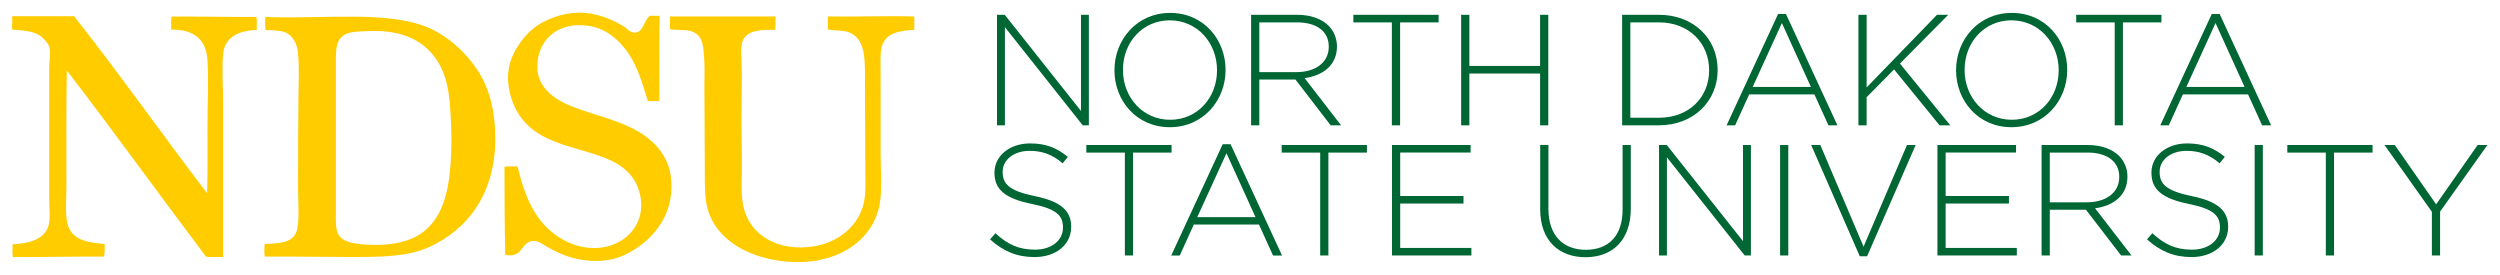 <?xml version="1.0" encoding="UTF-8" standalone="no"?>
<svg xmlns:rdf="http://www.w3.org/1999/02/22-rdf-syntax-ns#" xmlns="http://www.w3.org/2000/svg" xml:space="preserve" height="21.754" viewBox="0 0 198.01 21.754" width="198.01" version="1.1" xmlns:cc="http://creativecommons.org/ns#" xmlns:dc="http://purl.org/dc/elements/1.1/"><g transform="matrix(1.25 0 0 -1.25 -98.08 31.632)"><g transform="translate(.199)"><path d="m45.4 1.008c-1.098 0.038-2.26 0.476-3.027 0.969-0.949 0.612-1.872 1.815-2.211 2.967-0.394 1.336-0.053 2.681 0.395 3.603 0.476 0.986 1.231 1.708 2.148 2.211 2.771 1.522 6.688 1.233 7.66 4.359 0.786 2.526-1.167 4.725-3.936 4.512-0.929-0.071-1.718-0.423-2.272-0.758-1.956-1.186-2.791-3.125-3.422-5.691-0.334 0.018-0.744-0.039-1.029 0.029-0.001 2.342 0.013 4.672 0.062 6.965 1.419 0.327 1.231-1.051 2.209-1.092 0.435-0.016 0.793 0.287 1.09 0.455 1.024 0.579 2.01 1.032 3.512 1.121 0.998 0.059 1.859-0.116 2.543-0.424 1.926-0.866 3.802-2.725 3.815-5.451 0.008-1.907-0.866-3.141-2.149-4.056-1.192-0.851-2.776-1.306-4.359-1.815-1.602-0.514-3.093-1.063-3.815-2.363-0.119-0.214-0.251-0.615-0.273-0.816-0.239-2.198 1.173-3.597 2.938-3.725 1.935-0.138 3.116 0.773 3.996 1.877 0.894 1.122 1.331 2.627 1.785 4.117h0.91c0.018-2.001-0.024-4.518 0.027-6.752h-0.785c-0.441 0.336-0.501 1.294-1.151 1.334-0.423 0.026-0.665-0.357-0.939-0.516-0.989-0.571-2.186-1.114-3.723-1.061zm-44.627 0.273c-0.038 0.013-0.063 0.038-0.062 0.09 0.039 0.299-0.017 0.556 0 0.971 0.746 0.069 1.643 0.089 2.213 0.484 0.264 0.182 0.696 0.642 0.756 0.967 0.082 0.44-0.031 1.098-0.031 1.695v10.355c0 0.598 0.072 1.202 0 1.756-0.176 1.339-1.558 1.683-2.906 1.756 0.019 0.325-0.037 0.725 0.031 1 2.493 0.021 4.709-0.051 7.205-0.031 0.088-0.265 0.055-0.651 0.061-0.998-1.259-0.113-2.246-0.264-2.754-1.121-0.45-0.759-0.273-2.174-0.273-3.451 0-3.007-0.018-6.615 0.031-9.174 3.731 4.856 7.329 9.847 11.02 14.744 0.398 0.068 0.916 0.012 1.363 0.031v-12.08c0-1.393-0.121-2.795 0-4.027 0.131-1.345 1.276-1.832 2.662-1.877-0.018-0.333 0.039-0.746-0.029-1.029-2.263 0.012-4.446-0.052-6.721-0.029-0.068 0.285-0.013 0.694-0.031 1.029 1.816-0.011 2.776 0.777 2.877 2.451 0.094 1.561 0 3.435 0 5.268 0 1.859 0.024 3.694-0.031 5.238-3.549-4.635-6.923-9.445-10.536-14.017-1.521 0.006-3.289-0.002-4.844 0zm68.059 0.01c-1.164 0.014-2.358 0.031-3.512 0.014v1.031c0.731 0.116 1.354 0.044 1.848 0.301 1.195 0.621 1.09 2.298 1.09 3.996 0 2.048 0.031 4.316 0.031 6.568 0 1.133 0.093 2.279-0.213 3.213-0.534 1.629-1.997 2.777-3.814 3.086-2.922 0.494-5.331-0.928-5.693-3.481-0.146-1.035-0.042-2.094-0.061-3.24-0.016-0.99-0.024-2.128-0.029-3.24-0.007-1.363 0.061-3.257 0-4.844-0.018-0.483-0.07-1.075 0.09-1.453 0.349-0.821 1.33-0.903 2.574-0.877 0.031-0.407 0.025-0.584 0.031-1.06h-8.357c-0.007 0.391-0.005 0.605 0 1 0.618 0.121 1.206-0 1.727 0.182 0.934 0.325 0.942 1.309 0.998 2.512 0.028 0.601 0 1.18 0 1.727 0 2.386 0.031 4.504 0.031 6.812 0 1.159-0.014 2.287 0.273 3.178 0.668 2.076 2.68 3.343 4.936 3.814 4.243 0.889 7.826-0.871 8.596-4.115 0.283-1.192 0.121-2.822 0.121-4.269 0.001-2.178 0-4.372 0-6.57 0-0.709-0.059-1.519 0.152-2.061 0.345-0.884 1.302-1.093 2.514-1.148-0.013-0.357 0.018-0.793 0-1.06-1.032-0.037-2.168-0.027-3.332-0.014zm-40.996 0.029c-2.267-0.021-4.708 0.117-7.019 0.021-0.042 0.007-0.034 0.065-0.061 0.09 0.007 0.316-0.023 0.67 0.029 0.939 0.328 0.023 1.038 0.019 1.453 0.152 0.657 0.211 1.05 0.89 1.121 1.695 0.104 1.192 0.04 2.364 0.029 3.51-0.019 2.112-0.029 4.8-0.029 7.086 0 1.193 0.136 2.743-0.121 3.512-0.316 0.944-1.395 0.939-2.514 1-0.049 0.266-0.049 0.733 0 0.998 2.301-0.016 4.527 0.031 6.844 0.031 2.393 0 4.474-0.012 6.176-0.787 3.078-1.402 5.236-4.253 5.236-8.598 0-2.251-0.498-4.052-1.453-5.482-0.911-1.362-2.21-2.553-3.723-3.238-1.61-0.729-3.702-0.909-5.969-0.93zm1.062 1.143c2.85-0.136 4.613 0.855 5.602 2.543 0.511 0.871 0.763 1.854 0.879 3.209 0.202 2.357 0.222 5.488-0.395 7.508-0.311 1.016-0.799 1.875-1.543 2.512-1.113 0.953-2.882 1.293-4.904 1.121-0.879-0.074-1.717-0.198-2.029-0.879-0.19-0.414-0.152-1.114-0.152-1.785v-11.625c0-0.632-0.016-1.346 0.182-1.758 0.411-0.85 1.288-0.794 2.361-0.846z" fill-rule="evenodd" transform="matrix(.8 0 0 -.8 78.464 25.305)" fill="#fc0"/><path d="m92.432 1.022c-2.651 0-4.412 2.139-4.412 4.527v0.023c0 2.389 1.736 4.502 4.387 4.502s4.414-2.138 4.414-4.525c0.013-0.013 0.013-0.012 0-0.025 0-2.388-1.738-4.502-4.389-4.502zm66.662 0c-2.65 0-4.414 2.139-4.414 4.527v0.023c0 2.389 1.739 4.502 4.389 4.502 2.651 0 4.414-2.138 4.414-4.525 0.013-0.013 0.013-0.012 0-0.025 0-2.388-1.738-4.502-4.389-4.502zm-18.512 0.088-4.076 8.815h0.676l1.113-2.451h5.164l1.111 2.451h0.713l-4.076-8.815h-0.625zm34.35 0-4.076 8.815h0.674l1.115-2.451h5.162l1.113 2.451h0.713l-4.076-8.815h-0.625zm-96.213 0.062v8.752h0.625v-7.775l6.164 7.775h0.486v-8.752h-0.625v7.615l-6.037-7.615h-0.613zm20.125 0v8.752h0.65v-3.627h2.863l2.787 3.627h0.826l-2.889-3.738c1.475-0.201 2.562-1.038 2.562-2.5v-0.025c0-0.625-0.25-1.212-0.662-1.625-0.526-0.526-1.387-0.863-2.463-0.863h-3.676zm8.1 0v0.6h3.049v8.152h0.652v-8.152h3.051v-0.6h-6.752zm8.537 0v8.752h0.65v-4.102h5.602v4.102h0.65v-8.752h-0.65v4.051h-5.602v-4.051h-0.65zm12.75 0v8.752h2.914c2.751 0 4.65-1.912 4.65-4.375v-0.025c0-2.462-1.899-4.352-4.65-4.352h-2.914zm18.715 0v8.752h0.65v-2.225l2.174-2.201 3.602 4.426h0.85l-3.988-4.889 3.826-3.863h-0.889l-5.574 5.752v-5.752h-0.65zm17.248 0v0.6h3.051v8.152h0.65v-8.152h3.051v-0.6h-6.752zm-71.787 0.438c2.163 0 3.738 1.776 3.738 3.939v0.023c0 2.163-1.55 3.914-3.713 3.914s-3.738-1.774-3.738-3.938v-0.025c0-2.163 1.55-3.914 3.713-3.914zm66.662 0c2.163 0 3.738 1.776 3.738 3.939v0.023c0 2.163-1.55 3.914-3.713 3.914-2.163 0-3.738-1.774-3.738-3.938v-0.025c0-2.163 1.55-3.914 3.713-3.914zm-59.574 0.162h2.988c1.587 0 2.512 0.738 2.512 1.914v0.025c0 1.262-1.086 2-2.549 2h-2.951v-3.939zm29.387 0h2.264c2.439 0 3.975 1.702 3.975 3.777v0.023c0 2.089-1.536 3.752-3.975 3.752h-2.264v-7.553zm12.002 0.051 2.301 5.064h-4.613l2.312-5.064zm34.348 0 2.301 5.064h-4.613l2.312-5.064zm-93.9 9.537c-1.626 0-2.814 1.001-2.814 2.301v0.025c0 1.325 0.851 2.038 2.951 2.463 1.988 0.401 2.475 0.938 2.475 1.863v0.025c0 0.999-0.9 1.736-2.213 1.736-1.288 0-2.174-0.413-3.137-1.301l-0.426 0.488c1.05 0.938 2.125 1.4 3.525 1.4 1.688 0 2.9-0.974 2.9-2.387v-0.027c0-1.275-0.85-2-2.875-2.412-2.076-0.426-2.551-0.987-2.551-1.912v-0.025c0-0.913 0.851-1.65 2.139-1.65 0.963 0 1.788 0.275 2.613 0.988l0.412-0.514c-0.888-0.713-1.725-1.062-3-1.062zm91.635 0c-1.626 0-2.812 1.001-2.812 2.301v0.025c0 1.325 0.849 2.038 2.949 2.463 1.988 0.401 2.477 0.938 2.477 1.863v0.025c0 0.999-0.9 1.736-2.213 1.736-1.288 0-2.176-0.413-3.139-1.301l-0.424 0.488c1.05 0.938 2.125 1.4 3.525 1.4 1.688 0 2.9-0.974 2.9-2.387v-0.027c0-1.275-0.849-2-2.875-2.412-2.075-0.426-2.551-0.987-2.551-1.912v-0.025c0-0.913 0.849-1.65 2.137-1.65 0.963 0 1.788 0.275 2.613 0.988l0.414-0.514c-0.887-0.713-1.726-1.062-3.002-1.062zm-76.373 0.062-4.076 8.815h0.676l1.111-2.451h5.164l1.113 2.451h0.713l-4.076-8.815h-0.625zm-10.801 0.062v0.6h3.053v8.152h0.648v-8.152h3.051v-0.6h-6.752zm15.473 0v0.6h3.051v8.152h0.65v-8.152h3.051v-0.6h-6.752zm8.738 0v8.752h6.289v-0.6h-5.639v-3.514h5.014v-0.6h-5.014v-3.439h5.576v-0.6h-6.227zm11.738 0v5.113c0 2.451 1.488 3.775 3.588 3.775 2.125 0 3.588-1.337 3.588-3.85v-5.039h-0.65v5.113c0 2.113-1.137 3.189-2.912 3.189-1.851 0-2.963-1.189-2.963-3.252v-5.051h-0.65zm9.412 0v8.752h0.625v-7.775l6.164 7.775h0.488v-8.752h-0.625v7.615l-6.039-7.615h-0.613zm9.588 0v8.752h0.65v-8.752h-0.65zm2.463 0 3.85 8.815h0.576l3.85-8.815h-0.688l-3.438 8.053-3.426-8.053h-0.725zm10 0v8.752h6.287v-0.6h-5.637v-3.514h5.012v-0.6h-5.012v-3.439h5.576v-0.6h-6.227zm8.25 0v8.752h0.65v-3.627h2.861l2.789 3.627h0.824l-2.887-3.738c1.475-0.201 2.562-1.038 2.562-2.5v-0.025c0-0.625-0.25-1.212-0.662-1.625-0.525-0.526-1.389-0.863-2.463-0.863h-3.676zm16.875 0v8.752h0.648v-8.752h-0.648zm2.586 0v0.6h3.051v8.152h0.65v-8.152h3.051v-0.6h-6.752zm7.699 0 3.752 5.289v3.463h0.65v-3.477l3.75-5.275h-0.775l-3.287 4.701-3.275-4.701h-0.814zm-26.51 0.6h2.986c1.588 0 2.514 0.738 2.514 1.914v0.025c0 1.262-1.088 2-2.551 2h-2.949v-3.939zm-65.211 0.051 2.301 5.064h-4.615l2.314-5.064z" transform="matrix(.8 0 0 -.8 78.464 25.305)" fill="#063"/></g></g></svg>
